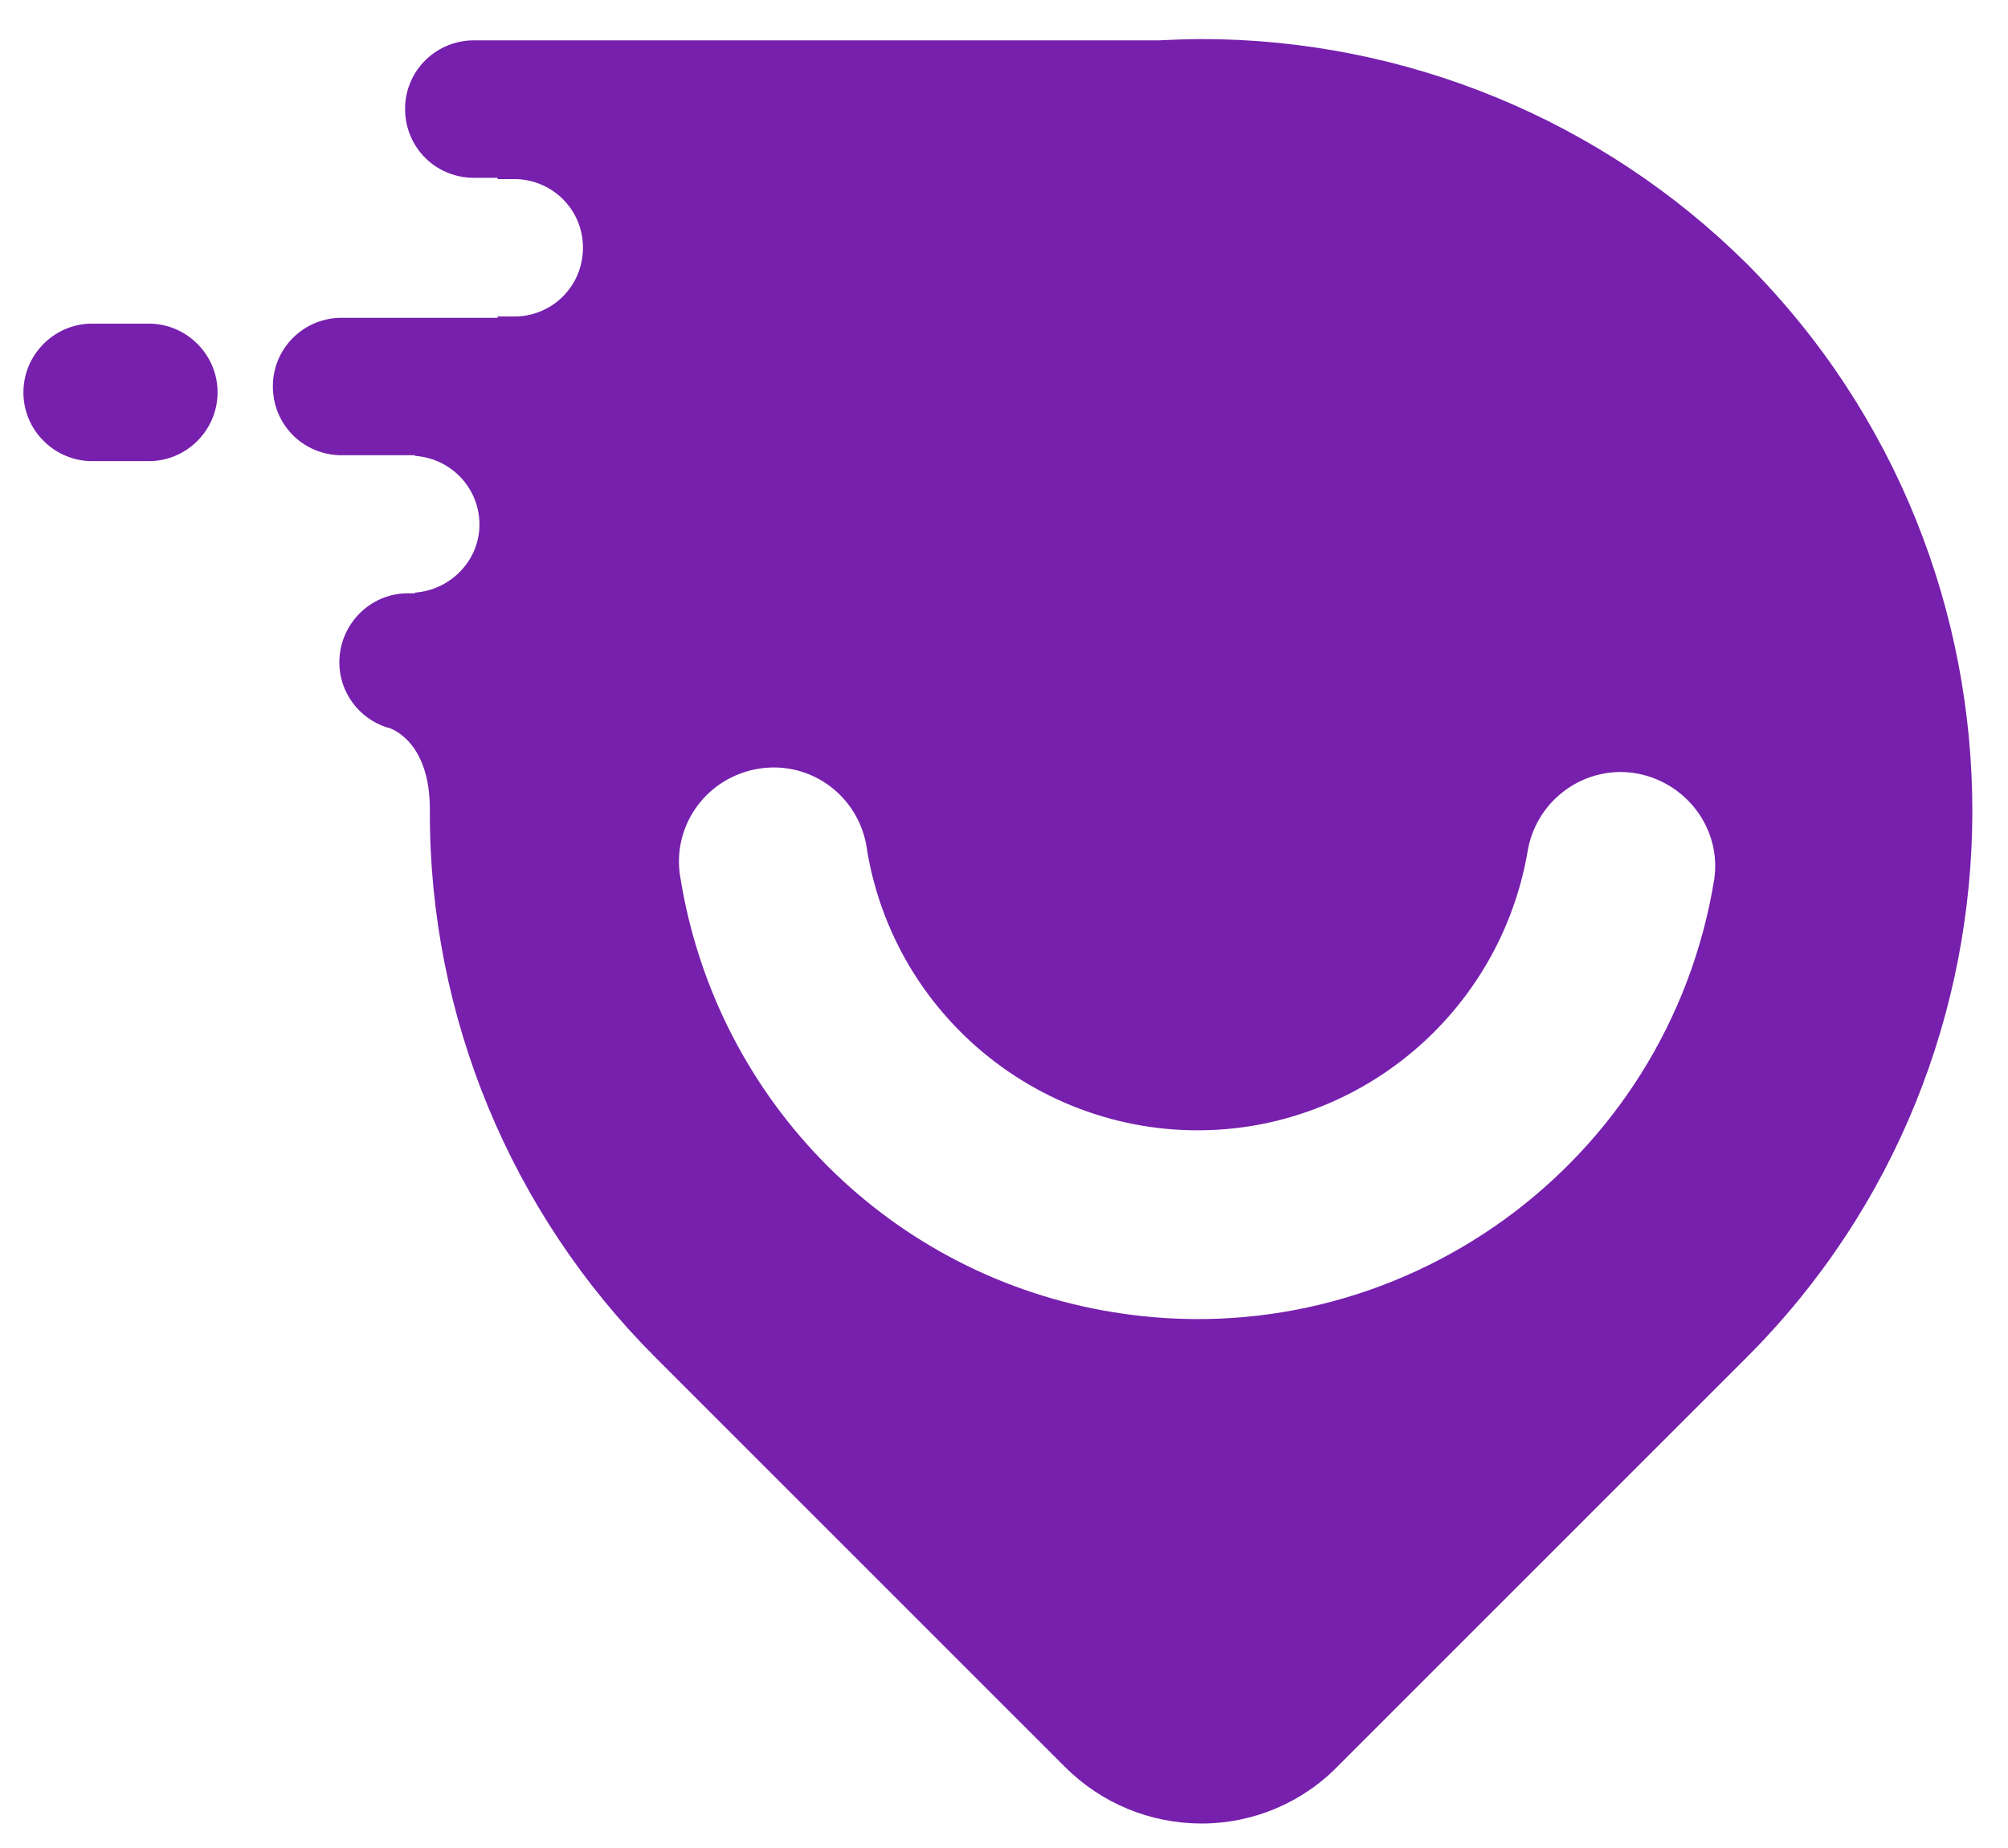 <?xml version="1.0" encoding="utf-8"?>
<!-- Generator: Adobe Illustrator 19.0.0, SVG Export Plug-In . SVG Version: 6.00 Build 0)  -->
<svg version="1.1" id="Capa_1" xmlns="http://www.w3.org/2000/svg" xmlns:xlink="http://www.w3.org/1999/xlink" x="0px" y="0px"
	 viewBox="0 0 308.3 283.7" style="enable-background:new 0 0 308.3 283.7;" xml:space="preserve">
<style type="text/css">
	.st0{fill:#7620AD;}
</style>
<path id="XMLID_5_" class="st0" d="M22.6,49.7h-8.1C8.7,49.5,3.8,54.1,3.6,59.9C3.4,65.7,8,70.6,13.8,70.8c0.2,0,0.4,0,0.6,0h8.1
	c5.8,0.2,10.7-4.4,10.9-10.2S29,49.9,23.2,49.7C23,49.7,22.8,49.7,22.6,49.7z"/>
<path id="XMLID_2_" class="st0" d="M268.3,40.6l-0.2-0.2C245.9,18.4,215.8,6,184.5,6c-2.2,0-4.5,0.1-6.7,0.2H72.4
	c-5.8,0.2-10.4,5-10.2,10.9c0.2,5.6,4.6,10,10.2,10.2h4v0.2h2.9c5.8,0.2,10.4,5,10.2,10.9c-0.2,5.6-4.6,10-10.2,10.2h-2.9v0.2H52.1
	c-5.8,0.2-10.4,5-10.2,10.9c0.2,5.6,4.6,10,10.2,10.2h11.6V70c5.8,0.4,10.2,5.3,9.9,11.1c-0.3,5.3-4.6,9.5-9.9,9.9v0.1h-1.1
	c-5.8,0-10.5,4.8-10.5,10.6c0,4.6,3,8.6,7.3,10l0,0h0.1c0.8,0.2,6.5,2.3,6.5,12.6c0,0.1,0,0.2,0,0.3c-0.1,31.4,12.4,61.6,34.6,83.8
	l62.9,62.9c5.6,5.6,13.1,8.7,21,8.7c7.9,0,15.5-3.2,21-8.9l62.7-62.7C314.3,162.3,314.4,87,268.3,40.6z M263.2,135
	c-7.1,43.8-48.4,73.6-92.2,66.5c-34.2-5.5-60.9-32.3-66.5-66.5c-1.5-7.9,3.7-15.4,11.6-16.9s15.4,3.7,16.9,11.6
	c0,0.2,0.1,0.5,0.1,0.7c4.6,28,31,47,59,42.5c21.8-3.6,38.9-20.7,42.5-42.5c1.5-7.9,9.1-13.1,16.9-11.6
	C259.1,120.3,264.3,127.4,263.2,135z"/>
</svg>
